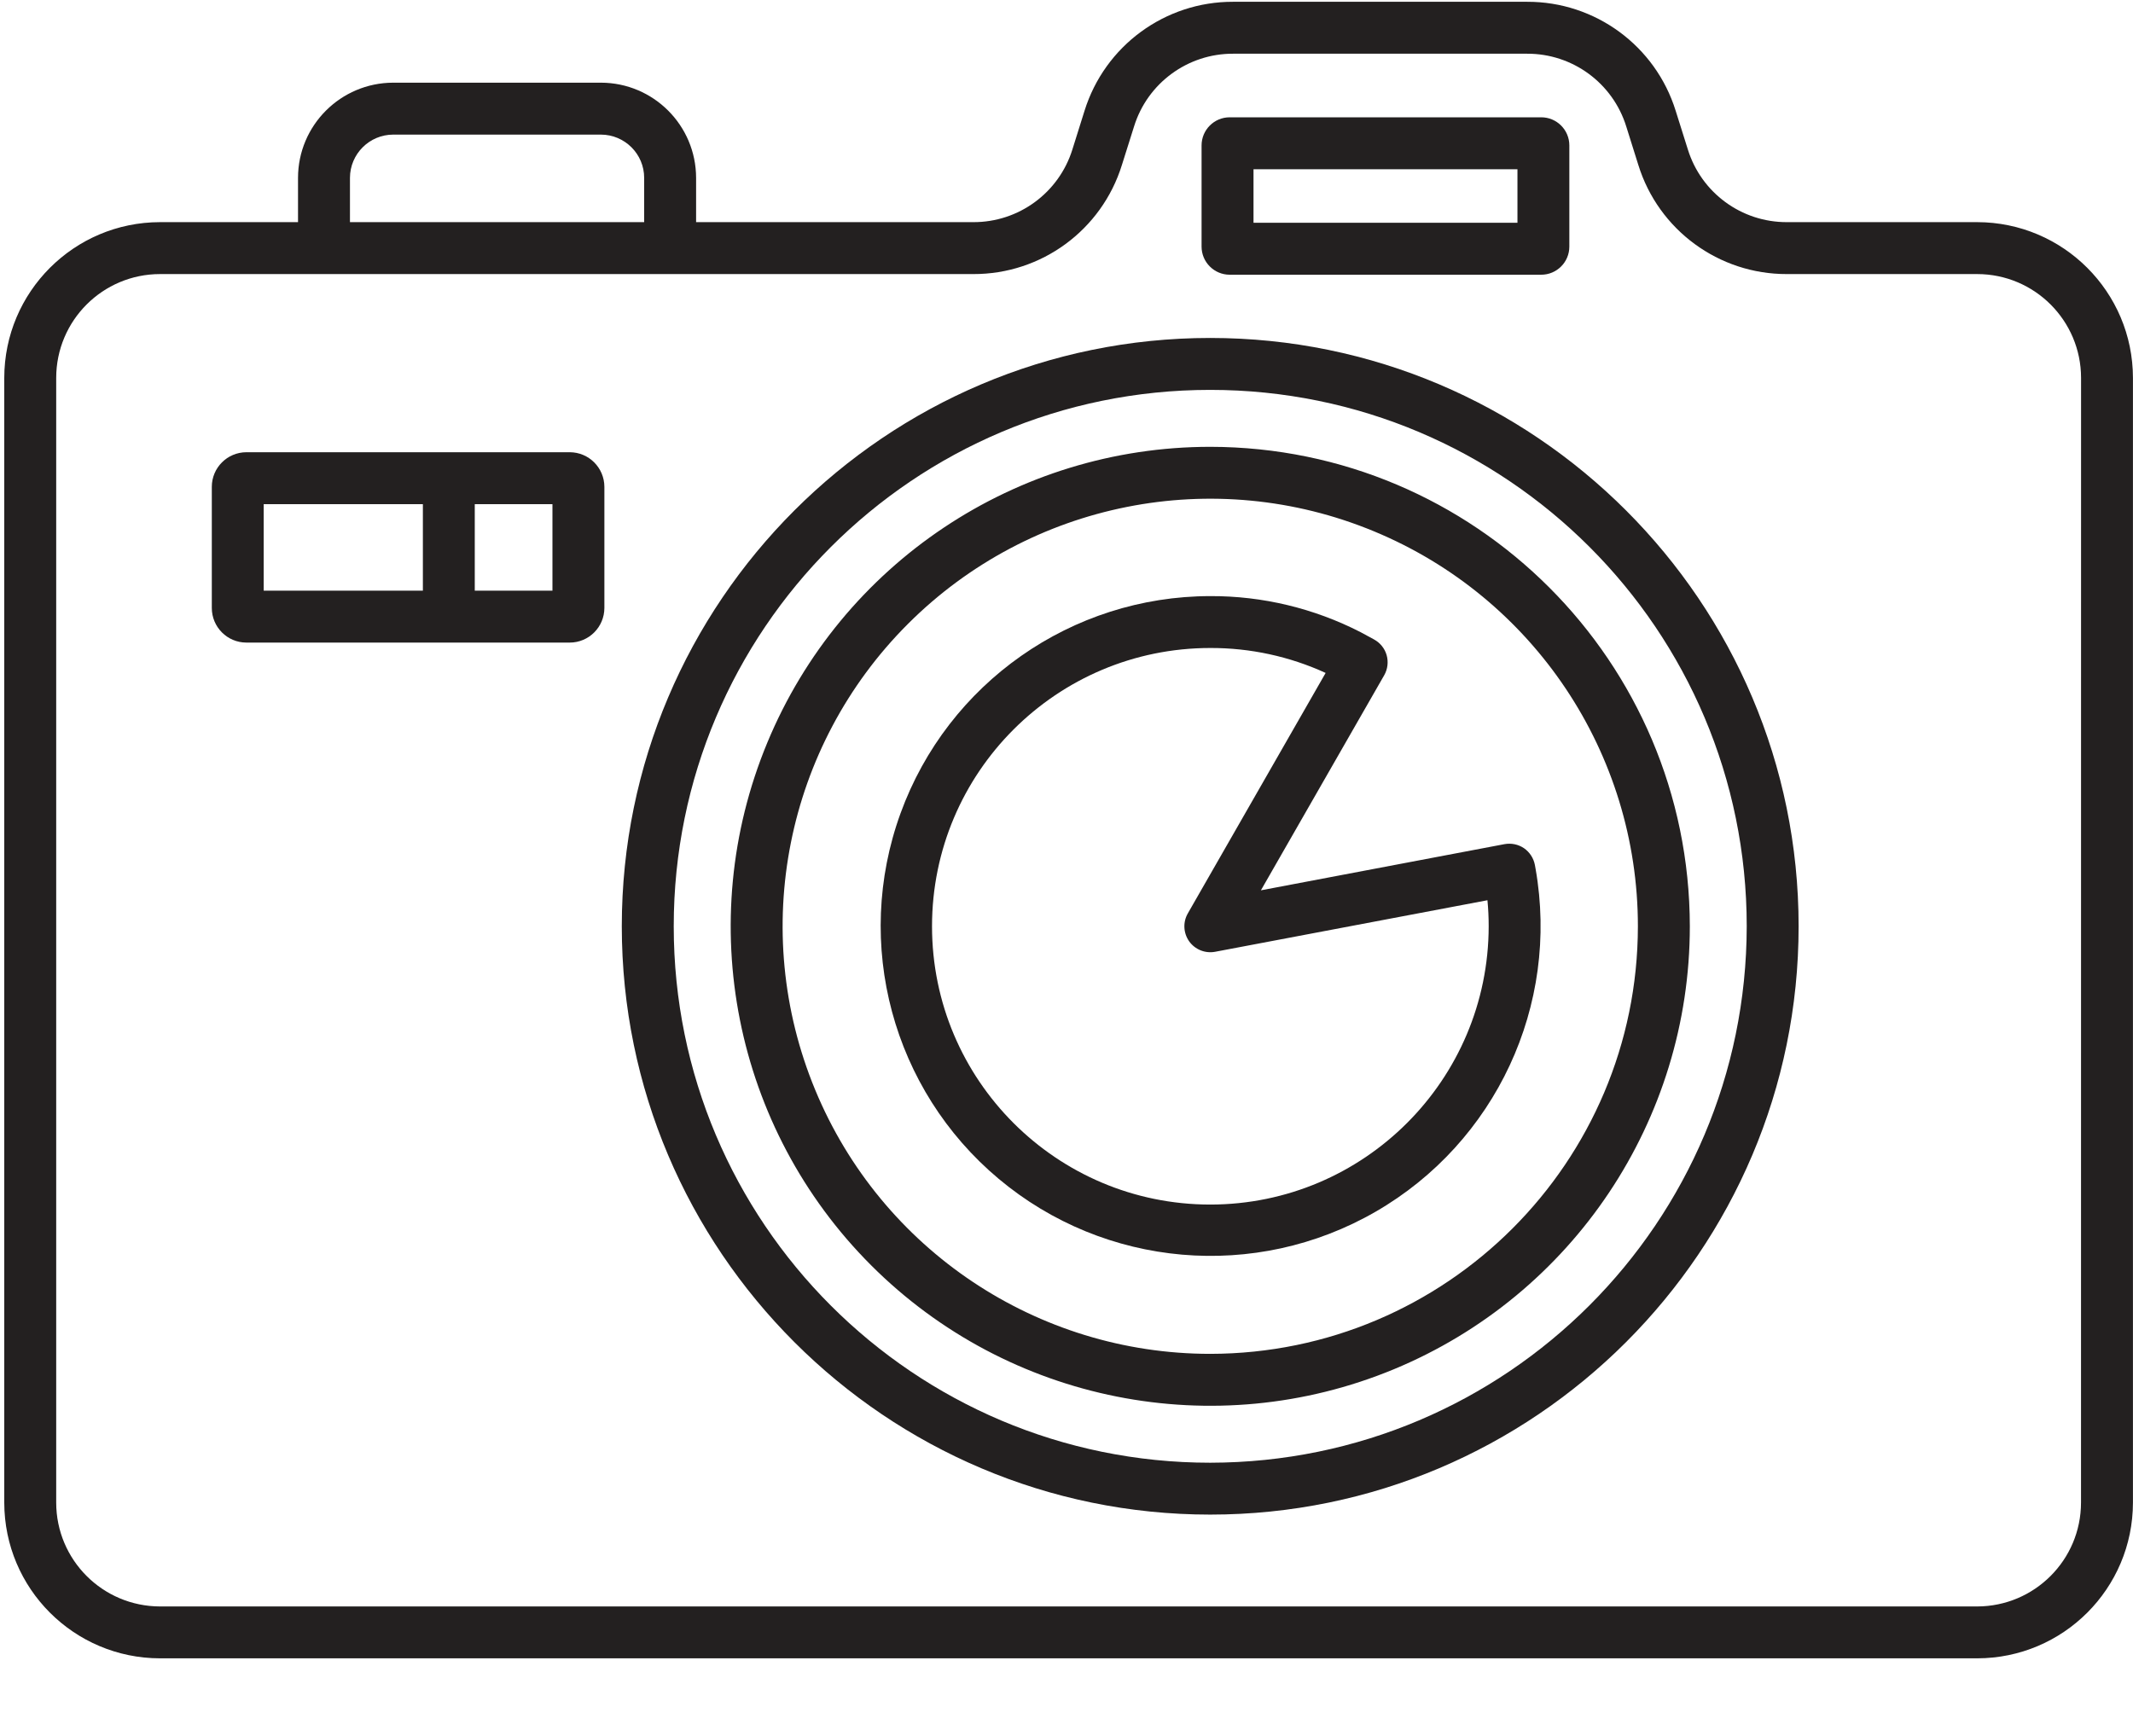 <svg width="43" height="35" viewBox="0 0 43 35" fill="none" xmlns="http://www.w3.org/2000/svg">
<path d="M39.859 4.479H36.023C35.107 4.482 34.297 3.887 34.026 3.013L33.781 2.235C33.374 0.924 32.159 0.032 30.786 0.036H24.859C23.486 0.032 22.271 0.924 21.863 2.235L21.619 3.013C21.347 3.887 20.537 4.482 19.621 4.479H14.033V3.586C14.031 2.527 13.173 1.669 12.114 1.667H7.927C6.868 1.669 6.009 2.527 6.008 3.586V4.479H3.226C1.493 4.481 0.088 5.885 0.086 7.619V30.296C0.088 32.03 1.493 33.434 3.226 33.436H39.859C41.592 33.434 42.997 32.03 42.999 30.296V7.619C42.997 5.886 41.592 4.481 39.859 4.479ZM7.055 3.586C7.056 3.105 7.446 2.715 7.927 2.714H12.114C12.595 2.715 12.986 3.105 12.986 3.586V4.479H7.055V3.586ZM41.952 30.296C41.951 31.452 41.014 32.388 39.859 32.39H3.226C2.07 32.388 1.134 31.452 1.133 30.296V7.619C1.134 6.463 2.07 5.527 3.226 5.526H19.622C20.995 5.53 22.21 4.638 22.617 3.326L22.862 2.549C23.133 1.675 23.944 1.08 24.859 1.083H30.786C31.702 1.08 32.512 1.675 32.784 2.549L33.028 3.327C33.435 4.638 34.651 5.53 36.023 5.526H39.859C41.015 5.527 41.952 6.463 41.953 7.619L41.952 30.296Z" fill="#232020"/>
<path d="M31.07 2.365H24.79C24.477 2.365 24.223 2.619 24.223 2.932V4.972C24.223 5.285 24.477 5.539 24.79 5.539H31.07C31.384 5.539 31.637 5.285 31.637 4.972V2.932C31.637 2.619 31.383 2.365 31.07 2.365ZM30.591 4.491H25.27V3.412H30.591V4.491Z" fill="#232020"/>
<path d="M24.397 6.814C17.857 6.814 12.535 12.136 12.535 18.676C12.535 25.217 17.857 30.538 24.397 30.538C30.938 30.538 36.259 25.217 36.259 18.676C36.259 12.136 30.938 6.814 24.397 6.814ZM24.397 29.492C18.424 29.492 13.582 24.649 13.582 18.676C13.582 12.703 18.424 7.861 24.397 7.861C30.37 7.861 35.213 12.703 35.213 18.676C35.206 24.647 30.368 29.485 24.397 29.492Z" fill="#232020"/>
<path d="M24.398 9.009C20.488 9.009 16.963 11.364 15.467 14.977C13.97 18.589 14.797 22.747 17.562 25.512C20.327 28.277 24.485 29.104 28.098 27.608C31.71 26.111 34.066 22.586 34.066 18.676C34.059 13.34 29.735 9.015 24.398 9.009ZM24.398 27.297C20.911 27.297 17.768 25.197 16.434 21.975C15.099 18.754 15.837 15.046 18.302 12.581C20.768 10.115 24.476 9.377 27.697 10.712C30.919 12.046 33.019 15.19 33.019 18.676C33.014 23.435 29.157 27.291 24.398 27.297Z" fill="#232020"/>
<path d="M11.486 9.118H4.967C4.582 9.119 4.27 9.431 4.27 9.816V12.258C4.27 12.643 4.582 12.956 4.967 12.956H11.486C11.871 12.956 12.183 12.643 12.184 12.258V9.816C12.183 9.431 11.871 9.119 11.486 9.118ZM8.525 11.909H5.316V10.165H8.525L8.525 11.909ZM11.137 11.909H9.571V10.165H11.137V11.909Z" fill="#232020"/>
<path d="M30.33 17.02L25.419 17.951L27.905 13.614C27.975 13.491 27.992 13.346 27.954 13.21C27.916 13.075 27.824 12.961 27.7 12.893L27.438 12.751C27.434 12.749 27.43 12.747 27.427 12.745C26.49 12.265 25.452 12.015 24.4 12.019C21.604 12.021 19.108 13.772 18.154 16.399C17.199 19.027 17.99 21.972 20.133 23.768C22.275 25.564 25.312 25.828 27.733 24.43C30.154 23.032 31.442 20.268 30.956 17.515L30.942 17.438C30.916 17.302 30.837 17.181 30.723 17.102C30.608 17.024 30.466 16.995 30.33 17.02ZM24.4 24.287C21.301 24.287 18.789 21.775 18.789 18.676C18.789 15.577 21.301 13.065 24.4 13.065C25.202 13.063 25.995 13.234 26.724 13.568L23.946 18.416C23.844 18.593 23.855 18.813 23.973 18.98C24.092 19.146 24.296 19.228 24.497 19.19L29.986 18.151C30.003 18.325 30.011 18.501 30.011 18.676C30.007 21.774 27.497 24.284 24.4 24.287Z" fill="#232020"/>
</svg>
